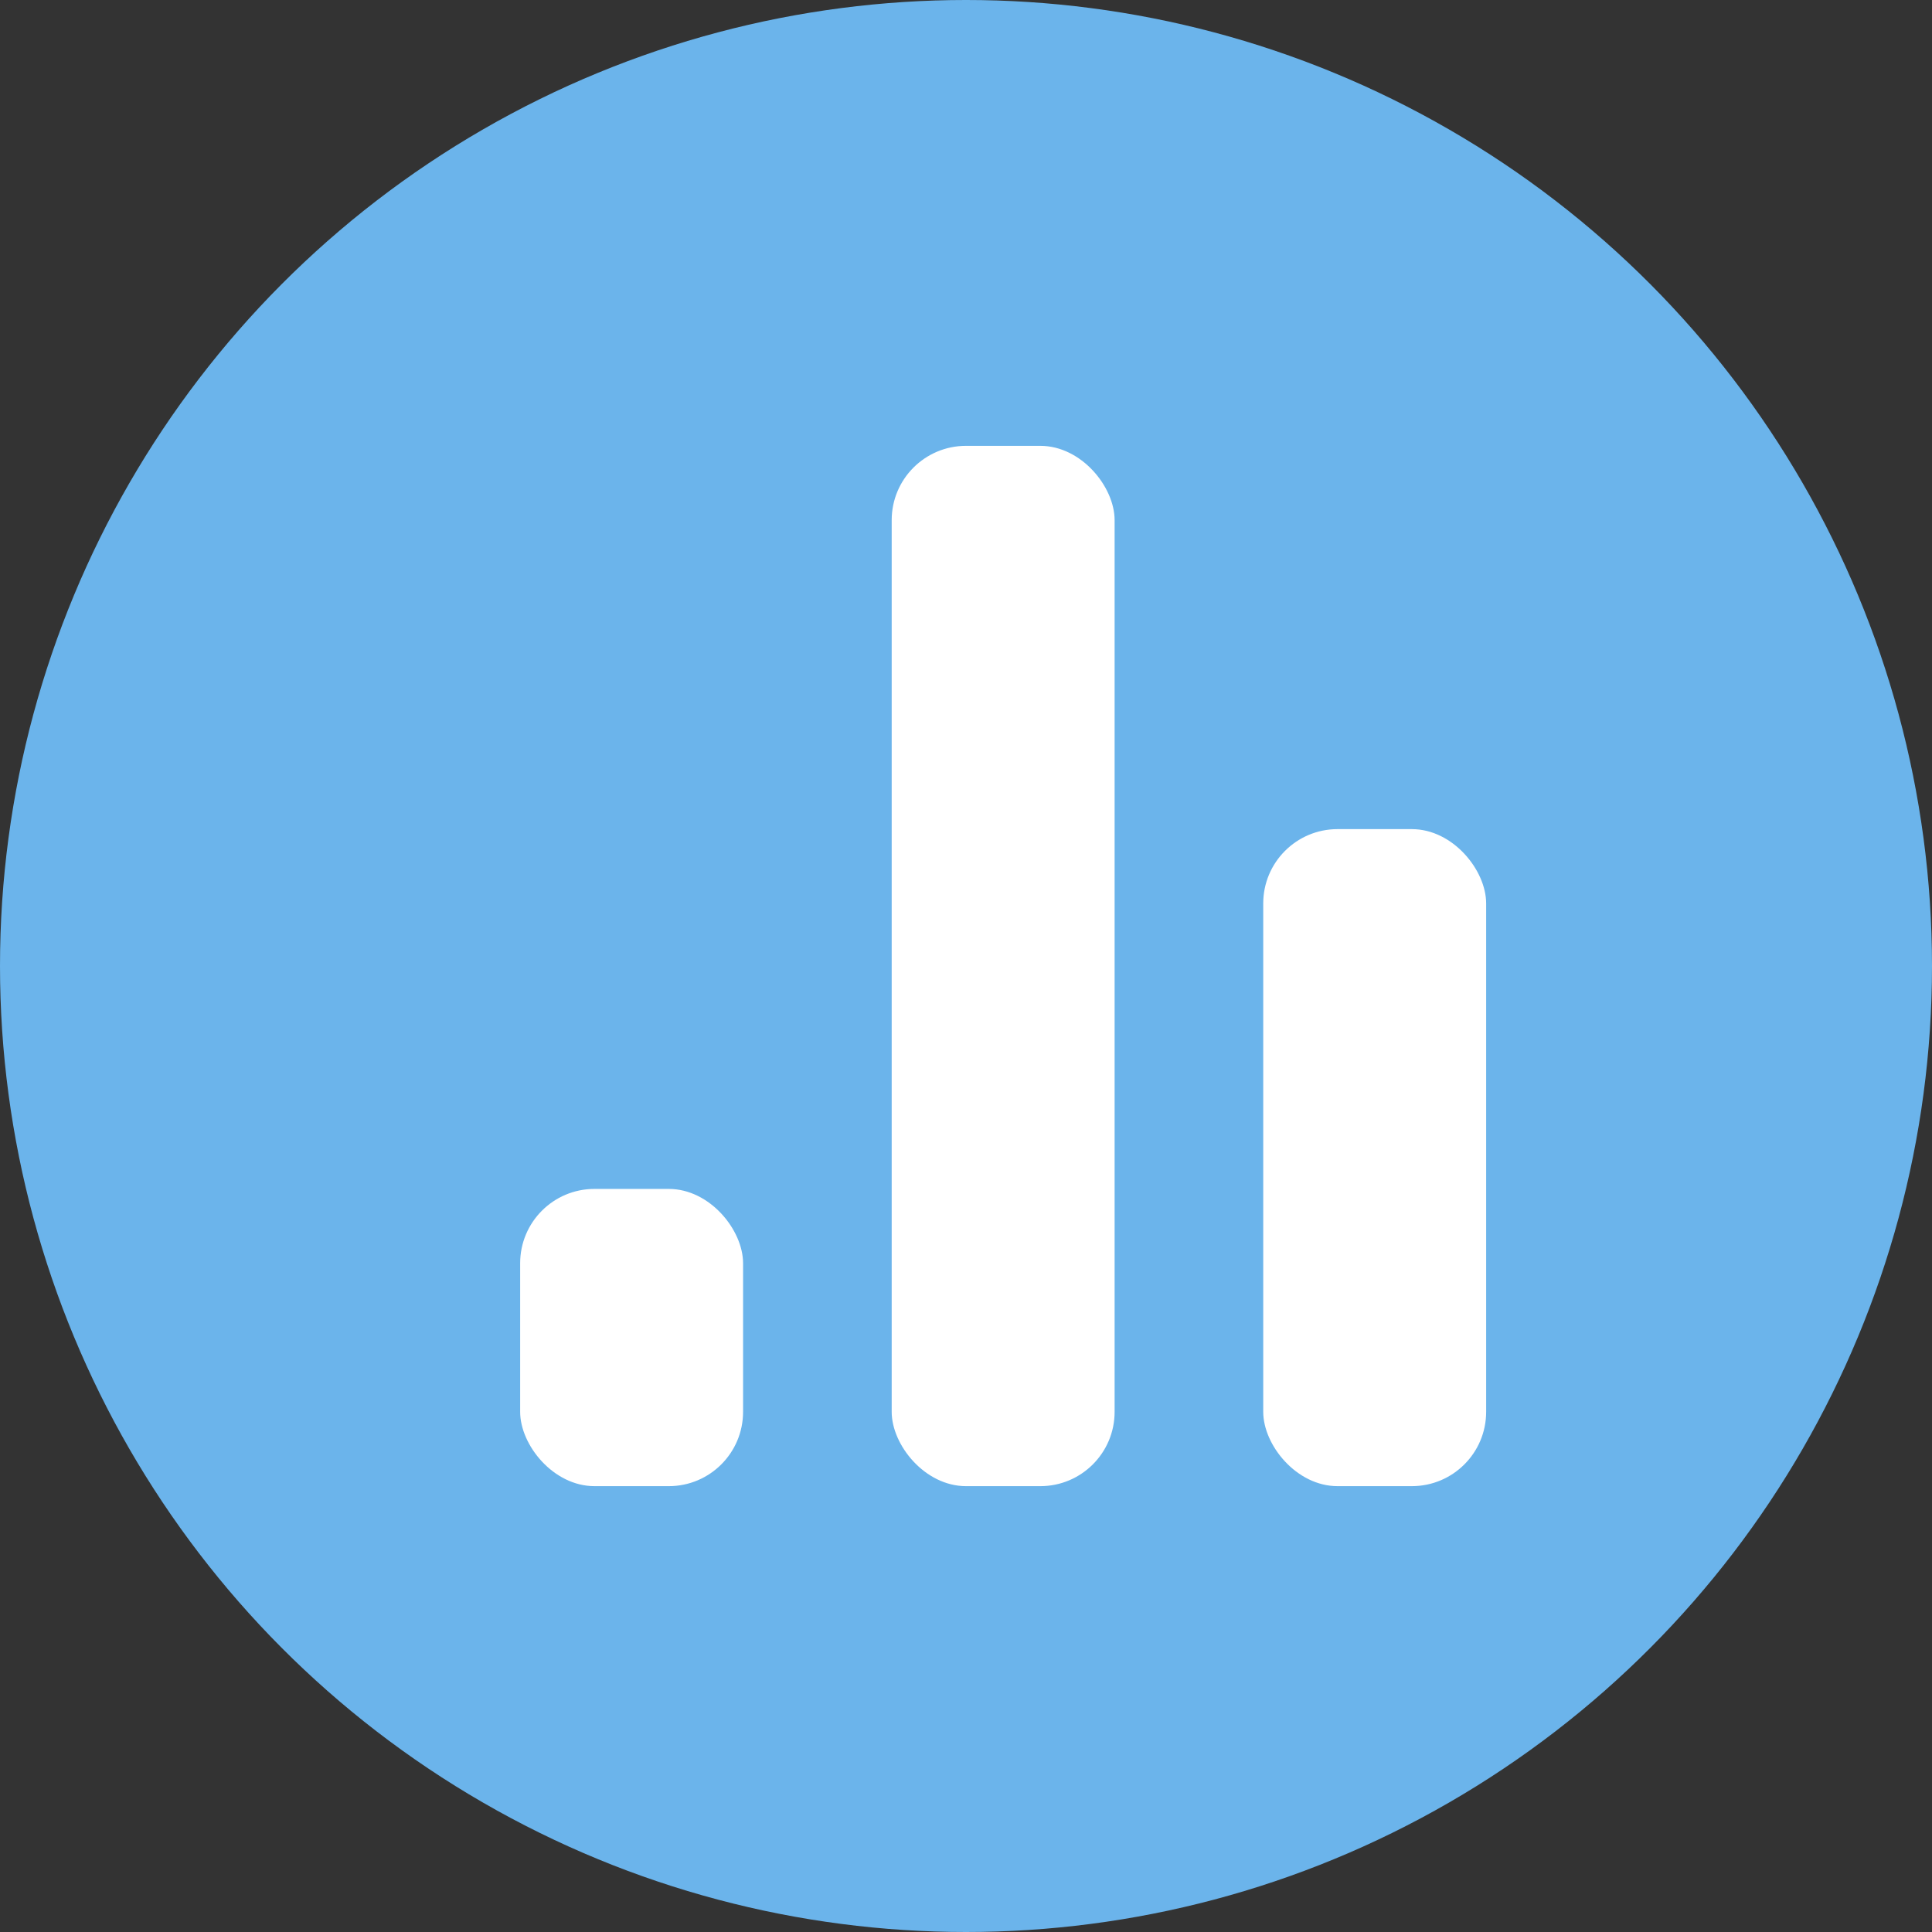 <svg width="26" height="26" fill="none" xmlns="http://www.w3.org/2000/svg"><rect width="100%" height="100%" fill="#333333" stroke="none"/><circle cx="13" cy="13" r="13" fill="#6BB4EB"/><rect x="12" y="6" width="3" height="14" rx="1" fill="#fff"/><rect x="17" y="11.158" width="3" height="8.842" rx="1" fill="#fff"/><rect x="7" y="16" width="3" height="4" rx="1" fill="#fff"/></svg>